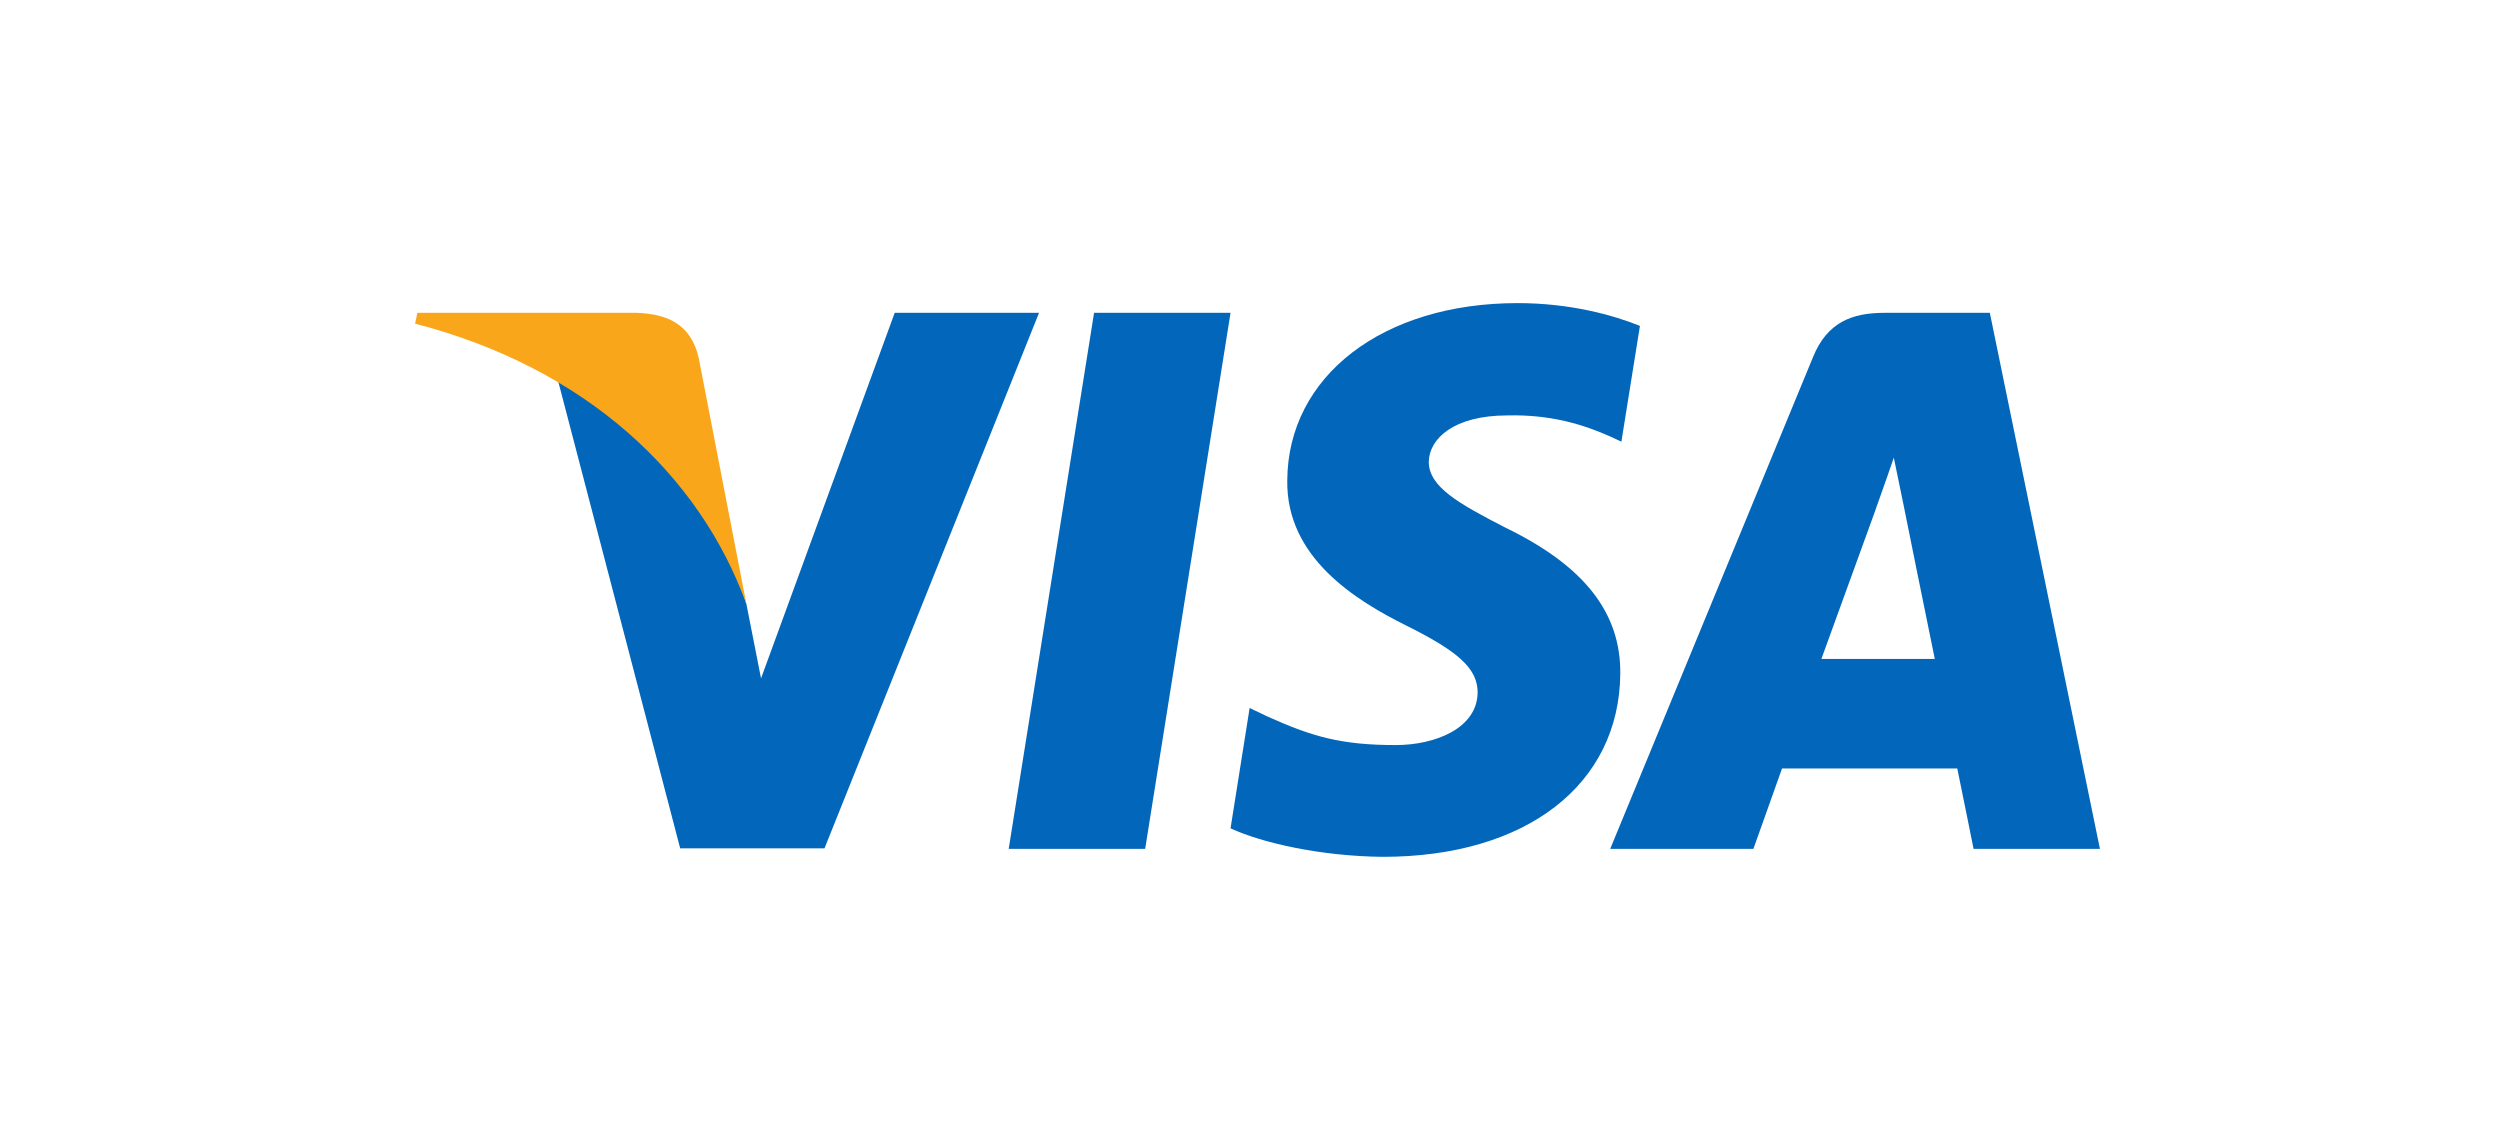 <svg width="75" height="34" viewBox="0 0 75 34" fill="none" xmlns="http://www.w3.org/2000/svg">
<g id="6">
<g id="g4158">
<path id="polygon9" d="M34.355 25.466H30.261L32.822 9.385H36.916L34.355 25.466Z" fill="#0267BB"/>
<path id="path11" d="M49.198 9.777C48.391 9.452 47.11 9.093 45.526 9.093C41.483 9.093 38.635 11.283 38.618 14.413C38.584 16.723 40.656 18.006 42.206 18.776C43.79 19.563 44.329 20.076 44.329 20.778C44.313 21.855 43.049 22.352 41.87 22.352C40.235 22.352 39.359 22.096 38.028 21.497L37.489 21.24L36.916 24.85C37.876 25.294 39.646 25.688 41.483 25.705C45.779 25.705 48.576 23.55 48.609 20.213C48.625 18.383 47.531 16.98 45.172 15.834C43.74 15.098 42.863 14.602 42.863 13.849C42.88 13.165 43.605 12.463 45.221 12.463C46.552 12.429 47.53 12.754 48.271 13.079L48.642 13.25L49.198 9.777Z" fill="#0267BB"/>
<path id="path13" d="M54.641 19.769C54.978 18.845 56.275 15.27 56.275 15.27C56.258 15.304 56.612 14.329 56.814 13.73L57.1 15.116C57.1 15.116 57.875 18.965 58.044 19.769C57.404 19.769 55.449 19.769 54.641 19.769ZM59.695 9.385H56.528C55.551 9.385 54.809 9.675 54.388 10.719L48.306 25.466H52.602C52.602 25.466 53.309 23.481 53.461 23.054C53.932 23.054 58.112 23.054 58.718 23.054C58.836 23.618 59.207 25.466 59.207 25.466H62.998L59.695 9.385Z" fill="#0267BB"/>
<path id="path15" d="M26.841 9.385L22.831 20.351L22.393 18.127C21.652 15.56 19.327 12.772 16.732 11.386L20.405 25.449H24.735L31.171 9.385H26.841Z" fill="#0267BB"/>
<path id="path17" d="M19.108 9.385H12.521L12.453 9.71C17.592 11.044 20.995 14.261 22.393 18.127L20.961 10.737C20.726 9.709 20.001 9.419 19.108 9.385Z" fill="#FAA61A"/>
</g>
</g>
</svg>
